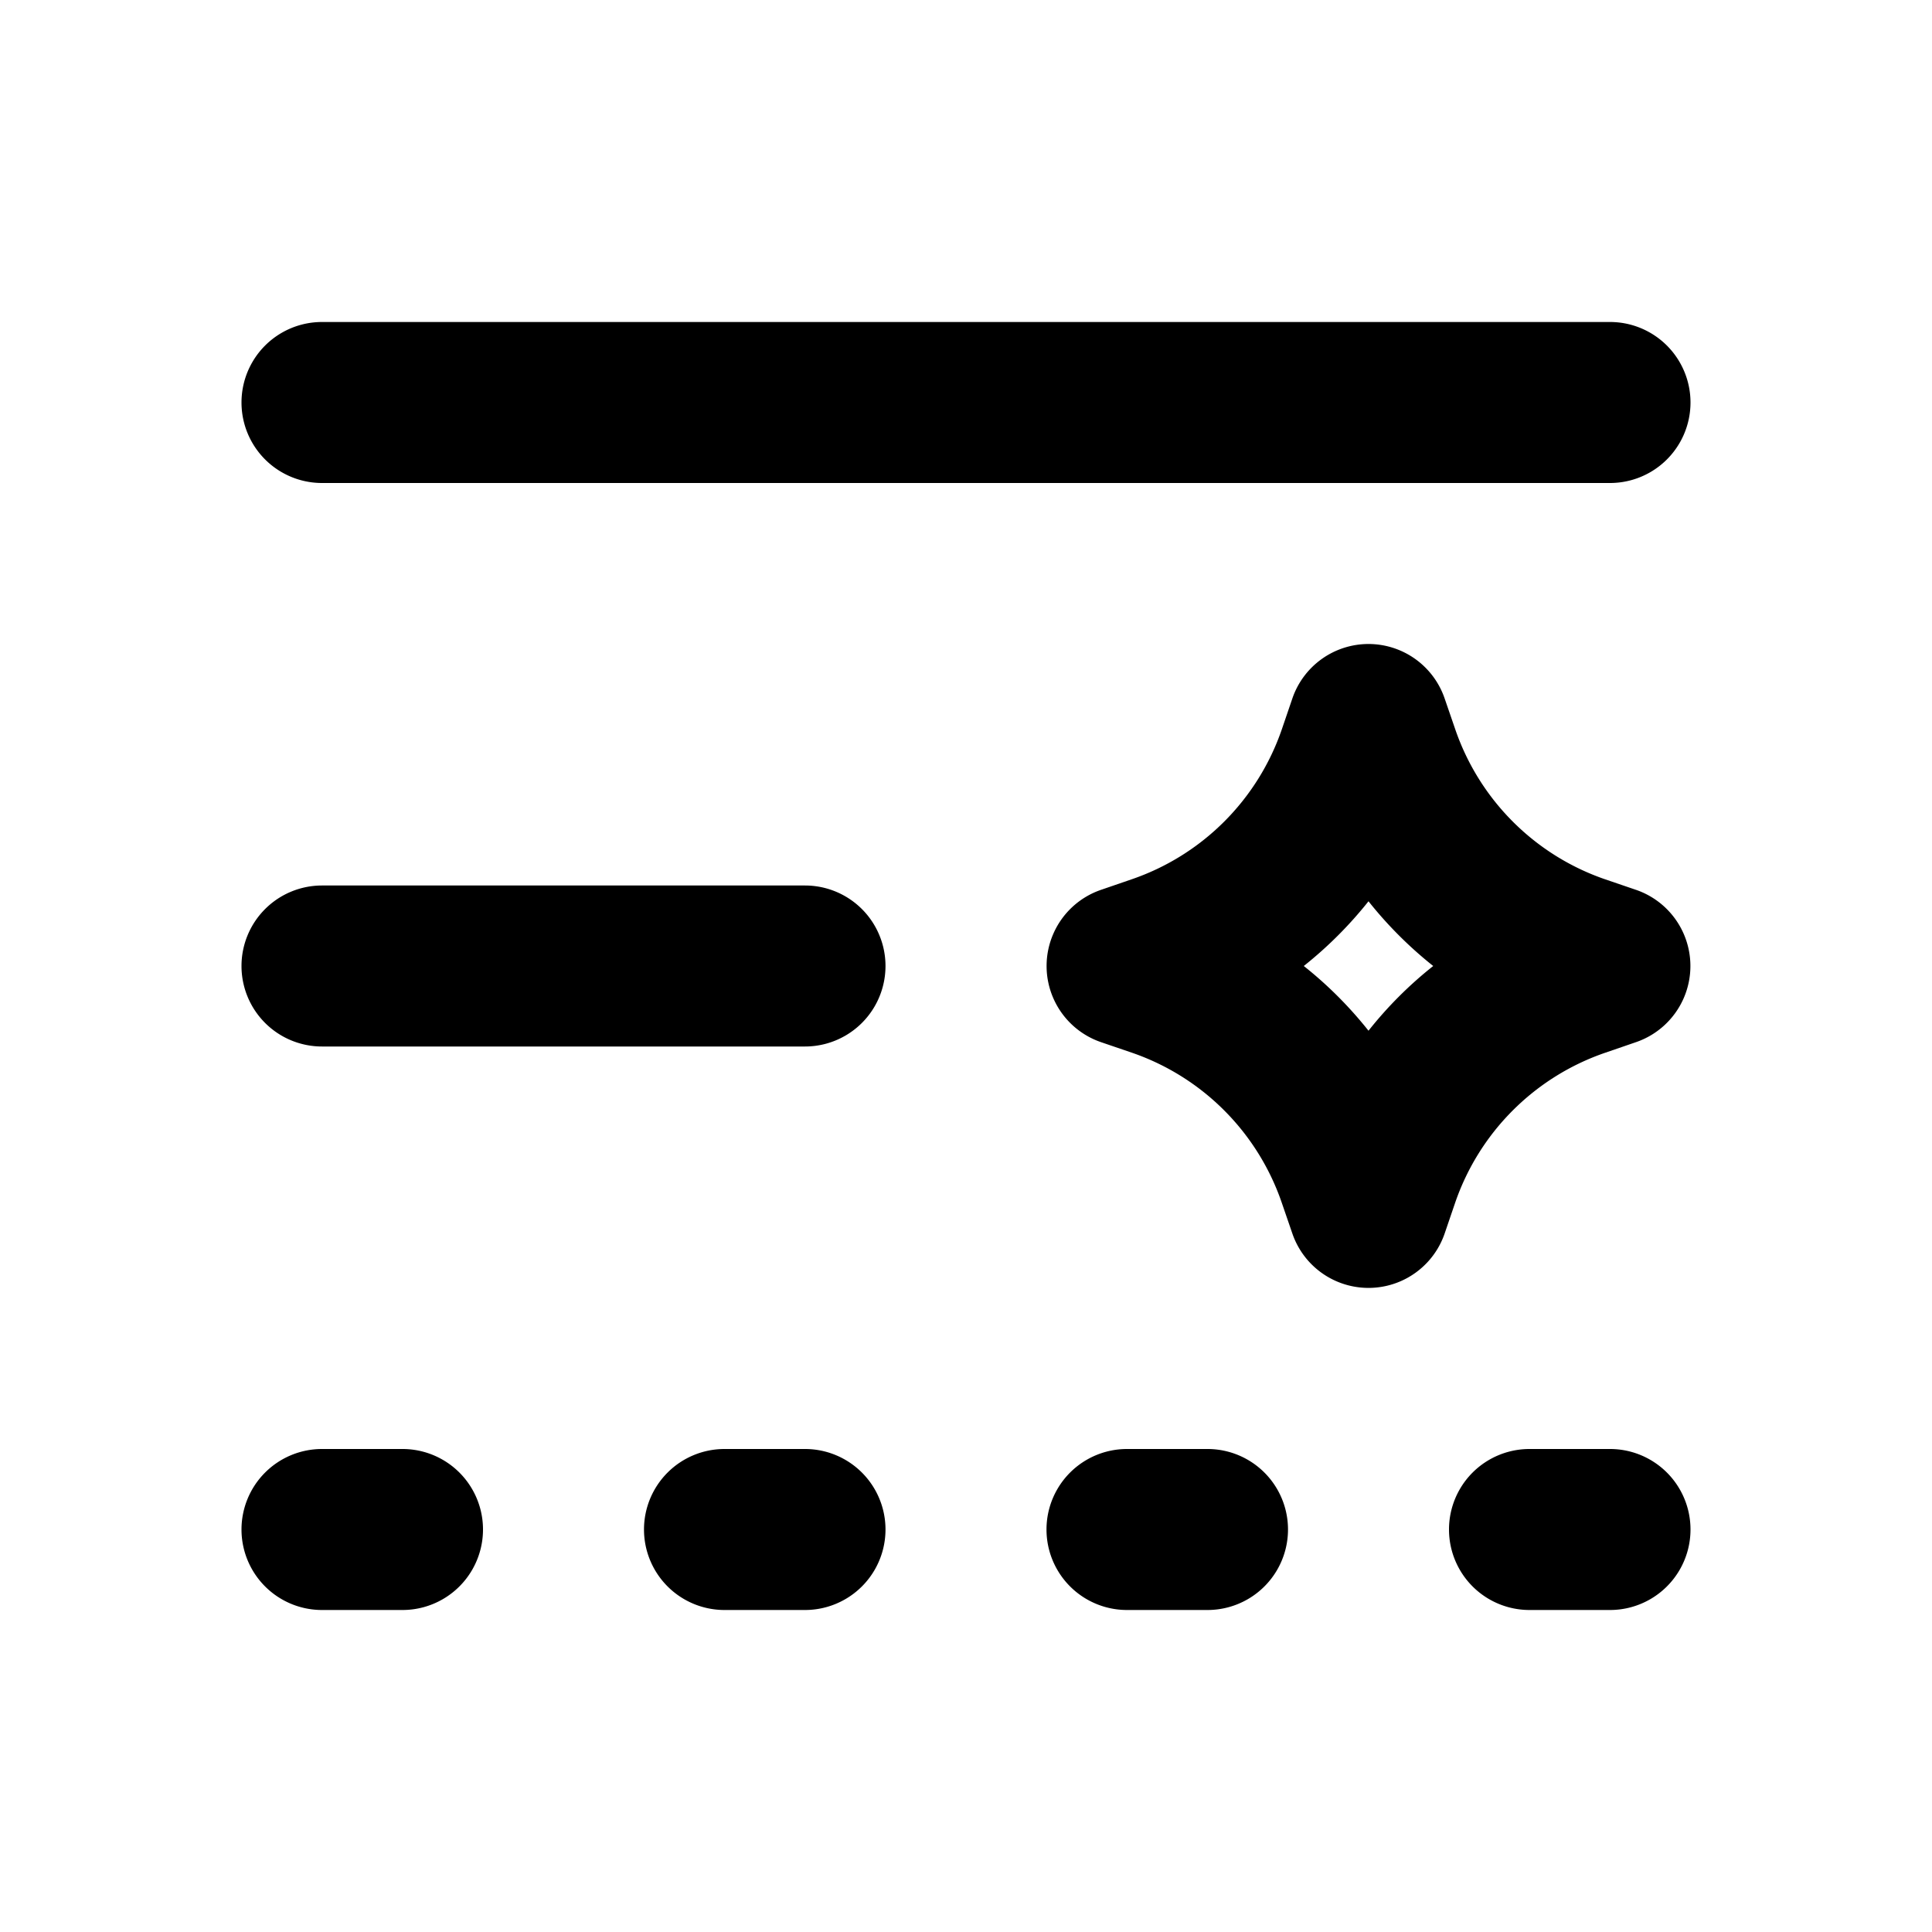 <svg xmlns="http://www.w3.org/2000/svg" width="24" height="24">
  <defs/>
  <path  d="M4,4 A1 1 0 0 0 4,6 L20,6 A1 1 0 1 0 20,4 Z M17,8 A1 1 0 0 1 17.946,8.677 L18.076,9.055 A3 3 0 0 0 19.945,10.925 L20.323,11.054 A1 1 0 0 1 20.323,12.946 L19.945,13.076 A3 3 0 0 0 18.075,14.945 L17.946,15.323 A1 1 0 0 1 16.054,15.323 L15.924,14.945 A3 3 0 0 0 14.055,13.075 L13.677,12.946 A1 1 0 0 1 13.677,11.054 L14.055,10.924 A3 3 0 0 0 15.925,9.055 L16.054,8.677 A1 1 0 0 1 17,8 M17,11.196 A5.008 5.008 0 0 1 16.196,12 C16.494,12.236 16.763,12.506 17,12.804 C17.236,12.506 17.506,12.236 17.804,12 A5.008 5.008 0 0 1 17,11.196 M3,19 A1 1 0 0 1 4,18 L5,18 A1 1 0 1 1 5,20 L4,20 A1 1 0 0 1 3,19 M14,18 A1 1 0 1 0 14,20 L15,20 A1 1 0 1 0 15,18 Z M8,19 A1 1 0 0 1 9,18 L10,18 A1 1 0 1 1 10,20 L9,20 A1 1 0 0 1 8,19 M19,18 A1 1 0 1 0 19,20 L20,20 A1 1 0 1 0 20,18 Z M3,12 A1 1 0 0 1 4,11 L10,11 A1 1 0 1 1 10,13 L4,13 A1 1 0 0 1 3,12"/>
</svg>


